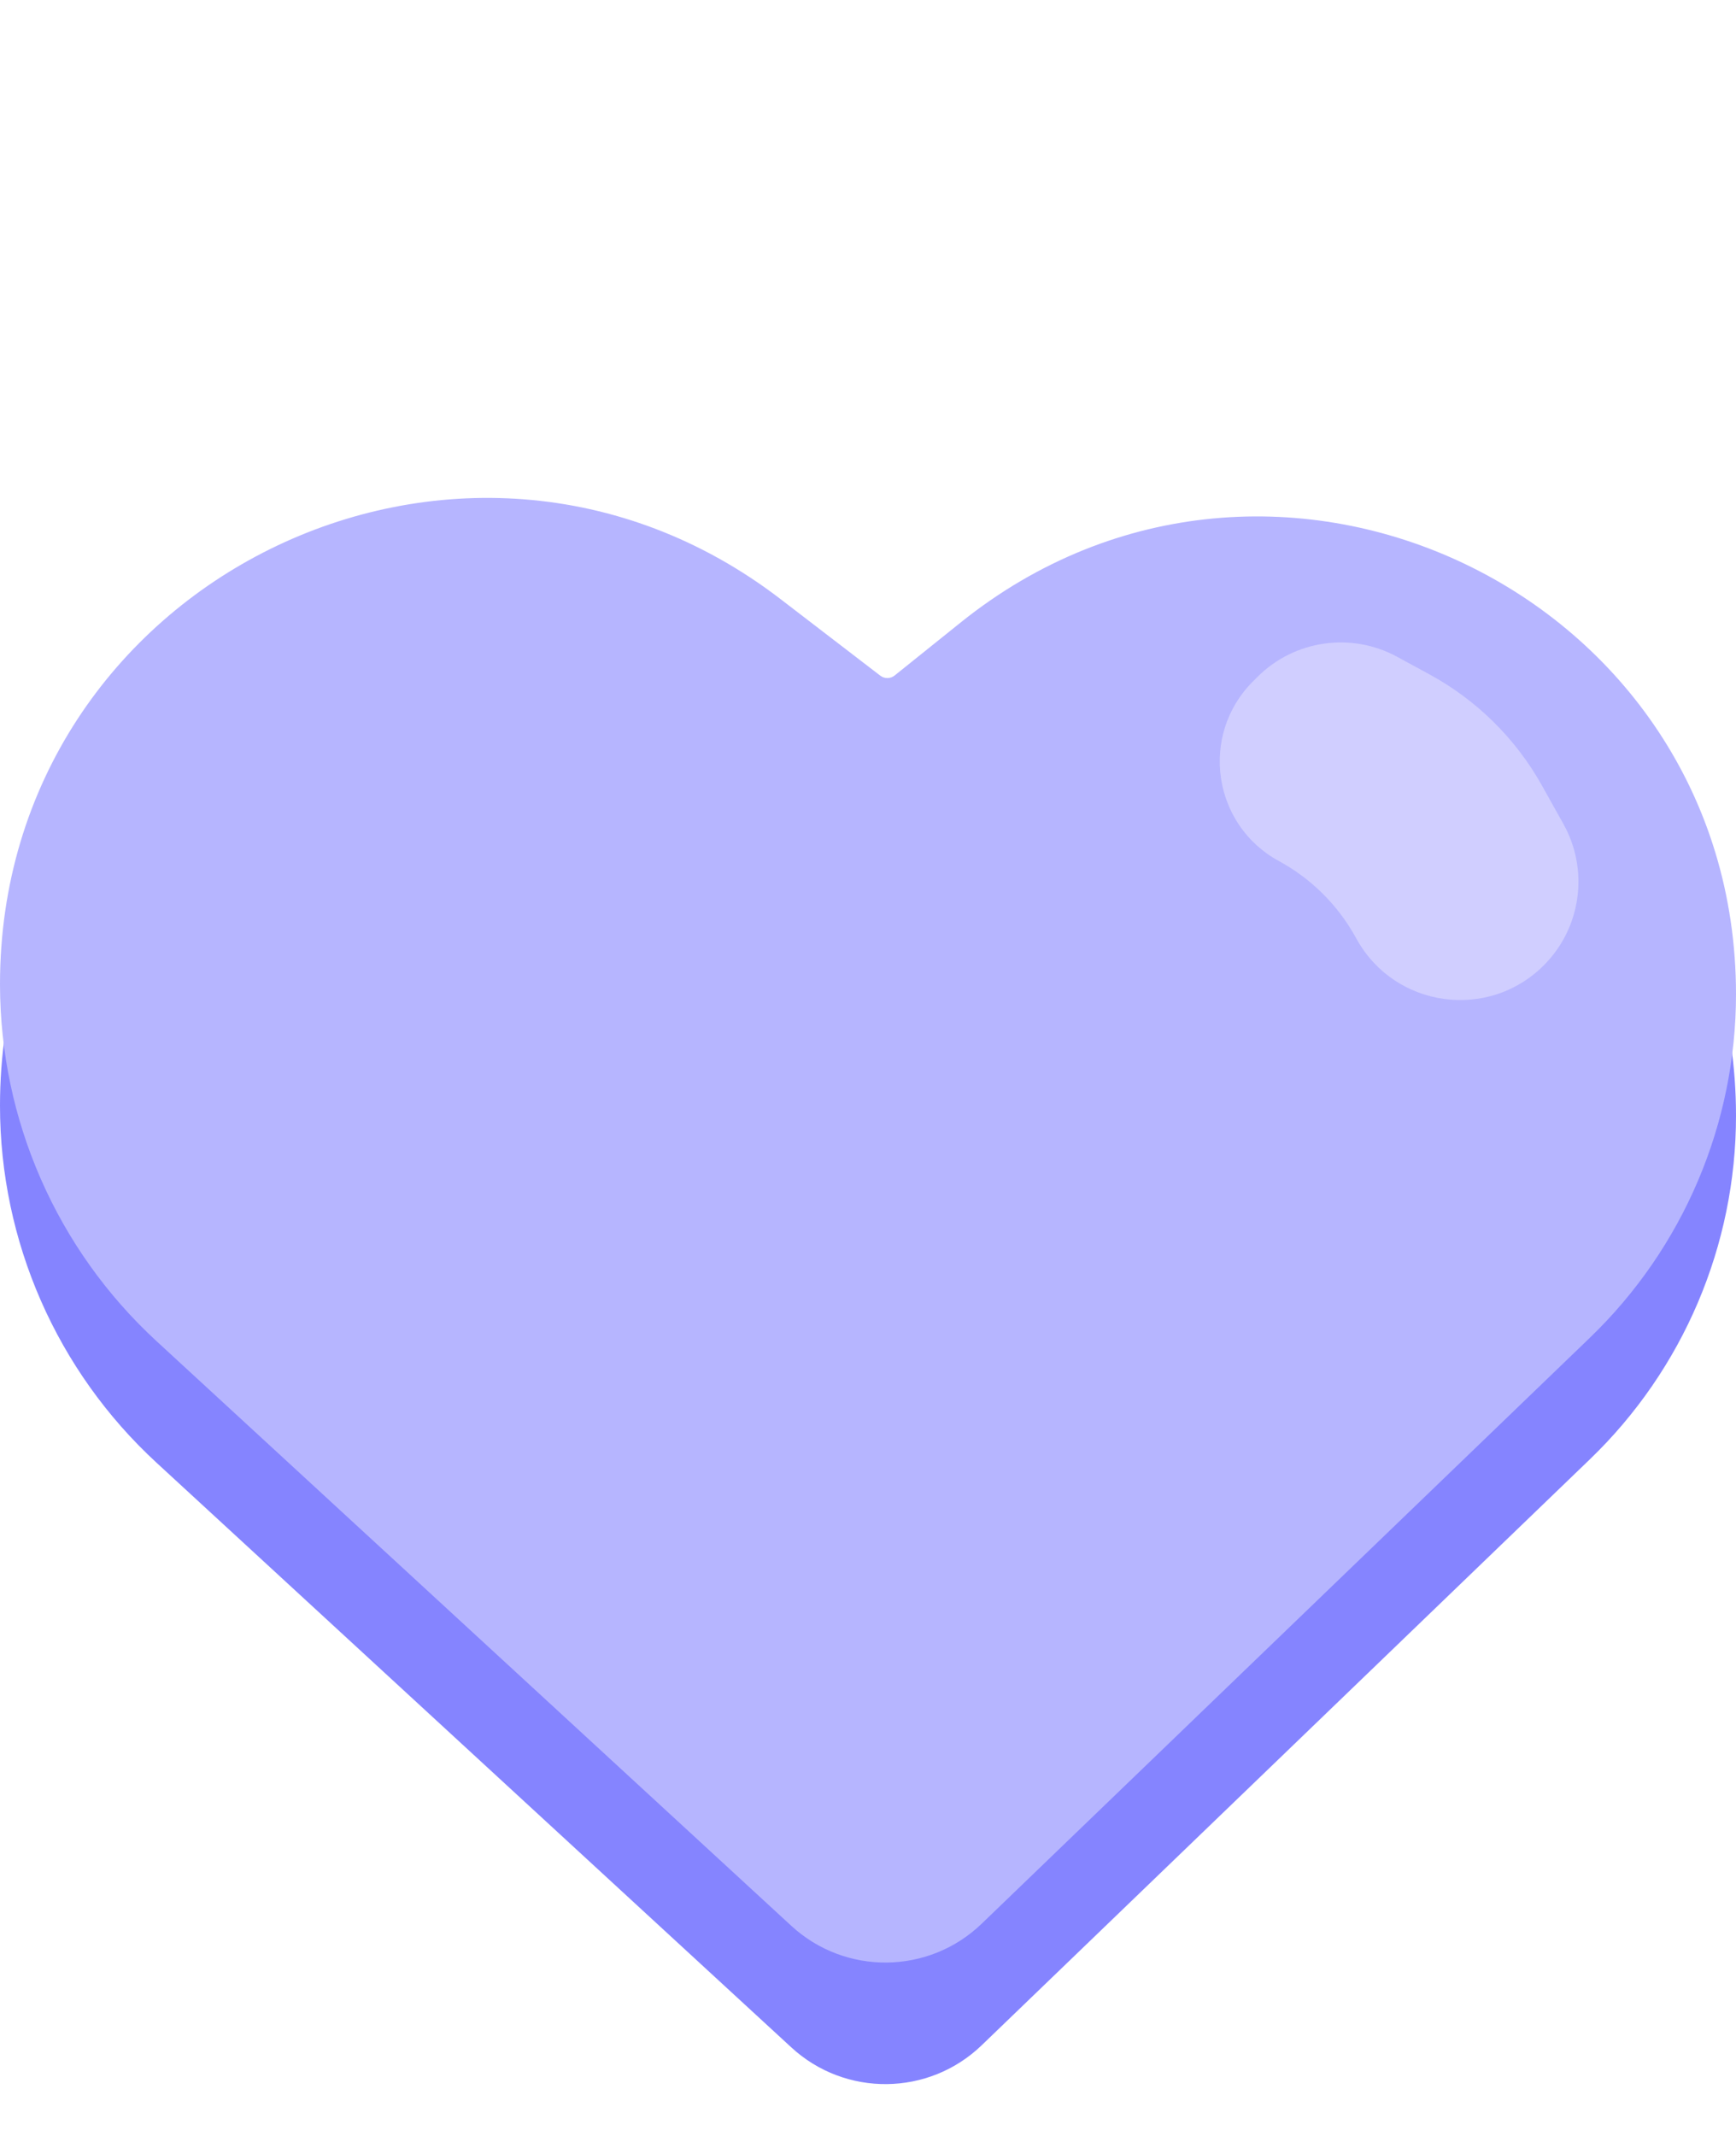 <svg width="100" height="123" viewBox="0 0 100 123" fill="none" xmlns="http://www.w3.org/2000/svg">
<path d="M6.43702e-05 63.67C0 40.499 26.577 27.392 44.961 41.498L50.707 45.907C50.952 46.095 51.293 46.091 51.534 45.898L55.352 42.834C73.325 28.409 100 41.204 100 64.25V64.25C100 71.712 96.963 78.852 91.588 84.028L56.55 117.774C53.502 120.71 48.695 120.764 45.582 117.897L9.017 84.23C3.27 78.938 2.3343e-05 71.483 6.43702e-05 63.67V63.67Z" fill="#8584FF"/>
<path d="M6.43702e-05 56.67C0 33.499 26.577 20.392 44.961 34.498L50.707 38.907C50.952 39.095 51.293 39.091 51.534 38.898L55.352 35.834C73.325 21.409 100 34.204 100 57.25V57.25C100 64.712 96.963 71.852 91.588 77.028L56.55 110.774C53.502 113.71 48.695 113.764 45.582 110.897L9.017 77.23C3.27 71.938 2.3343e-05 64.483 6.43702e-05 56.67V56.67Z" fill="#B6B5FF"/>
<path d="M72.43 38.984C74.558 36.856 77.833 36.382 80.477 37.819L82.34 38.832C85.067 40.314 87.318 42.539 88.831 45.25L90.059 47.449C91.545 50.111 91.083 53.435 88.927 55.59V55.59C85.73 58.788 80.362 58.042 78.157 54.093L78.065 53.928C77.04 52.093 75.516 50.586 73.67 49.583V49.583C69.841 47.502 69.091 42.323 72.173 39.241L72.43 38.984Z" fill="#D0CEFF"/>
</svg>
